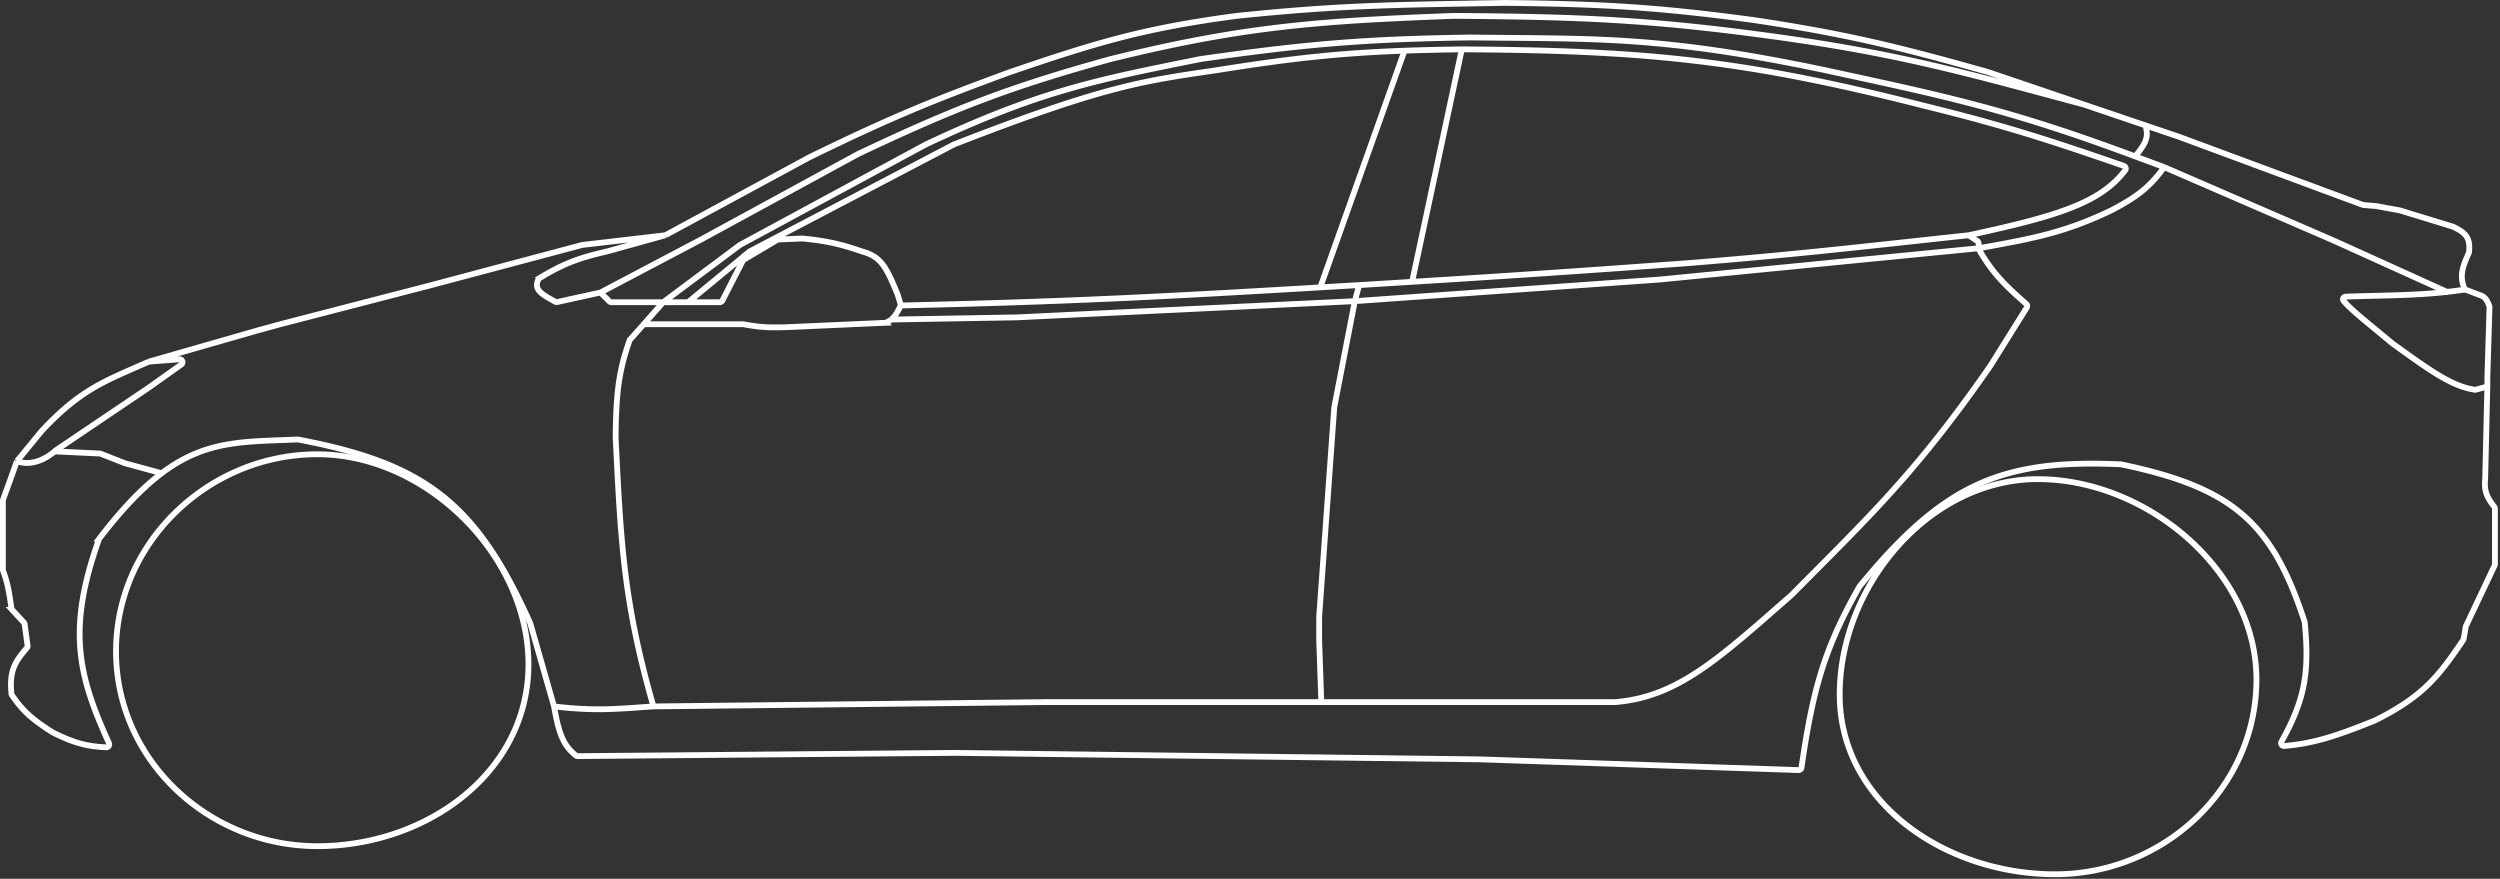 <svg fill="none" viewBox="0 0 862 303" xmlns="http://www.w3.org/2000/svg"><rect x="0" y="0" width="862" height="303" fill="#333333" stroke="none"/><path stroke="#fff" stroke-width="2" d="m229.413 81.112 49.558-26.828c27.712-13.55 42.817-19.75 69.306-29.437 29.151-9.942 45.744-15.107 78.249-19.376C463.383 1.623 483.24 1.67 518.935 1c33.778.378 52.64 1.445 86.074 5.962 31.312 4.744 48.957 8.979 80.485 17.885l32.976 11.179M229.413 81.112l-28.62 3.345a.962.962 0 0 0-.141.027l-51.724 13.769-51.793 13.414-8.198 2.235-37.634 10.806m178.11-43.596-20.121 5.59c-9.951 2.275-15.166 4.292-23.247 9.176a.953.953 0 0 0-.354.375c-1.822 3.55.934 5.128 5.757 7.78.212.116.461.153.698.101l14.91-3.273M51.303 124.708c-14.82 6.588-23.281 9.291-36.889 23.847l-8.57 10.434m45.459-34.281 10.55-.833c1.012-.08 1.485 1.224.658 1.812l-11.208 7.964-32.045 21.612c-5.064 4.487-10.001 5.086-13.414 3.726m185.19 84.583-8.178-28.621a.934.934 0 0 0-.05-.137c-18.491-41.003-35.682-54.892-79.968-63.256a1.04 1.04 0 0 0-.23-.017c-26.694 1.108-41.713-.614-68.348 34.149a1.026 1.026 0 0 0-.15.277c-10.996 30.888-7.283 46.708 3.474 70.289.308.676-.197 1.449-.94 1.413-6.7-.322-11.03-1.412-18.504-5.154-6.98-4.436-10.196-7.235-14.018-12.834a1 1 0 0 1-.167-.458c-.78-7.615 1-10.882 5.31-15.799a1.01 1.01 0 0 0 .243-.8l-1.013-7.431a.998.998 0 0 0-.256-.543l-4.044-4.381a1.01 1.01 0 0 1-.257-.548c-.882-6.519-1.539-9.33-2.874-12.928a1.01 1.01 0 0 1-.064-.351v-23.861c0-.118.021-.235.062-.346 1.208-3.286 2.126-5.807 4.782-13.246m185.19 84.583c1.621 9.185 3.082 13.395 7.552 16.929a.98.98 0 0 0 .616.209l130.072-1.115 181.091 2.235 109.769 3.696c.511.018.953-.361 1.026-.866 3.915-27.133 7.943-41.251 19.95-62.374.028-.048.061-.097.097-.141 29.316-35.797 49.387-43.844 90.036-42.042.054.002.11.009.163.02 38.578 8.051 52.115 20.166 63.229 54.278.023.07.038.146.045.219 1.57 16.756.328 26.148-8.026 41.106-.39.698.146 1.558.944 1.488 9.521-.829 16.914-2.98 31.292-8.798 16.422-8.193 21.853-15.041 30.431-27.764.08-.118.135-.255.159-.396l.686-4.12c.016-.091.043-.18.083-.263l9.905-20.91c.063-.134.096-.28.096-.428v-19.176c0-.225-.077-.444-.216-.622-2.637-3.379-3.569-5.516-3.138-9.786l.746-32.045v-2.609l.739-24.398a.99.99 0 0 0-.062-.377c-.894-2.372-1.656-3.353-3.658-3.916l-4.441-1.708a.971.971 0 0 1-.562-.557c-1.566-4.128-.753-6.989 1.582-12.12.044-.096.074-.203.085-.308.499-4.817-1.006-6.632-5.607-8.782l-18.258-5.589-8.198-1.49-4.335-.362a1 1 0 0 1-.264-.058l-63.217-23.428-32.976-11.178M191.034 243.572c13.866 1.651 21.157.91 34.28 0m618.914-142.711L804.73 82.975l-58.5-25.337m0 0-10.061-3.727m10.061 3.727c-4.886 6.613-8.751 9.922-18.258 14.904-16.174 7.715-26.724 9.641-45.552 13.042m53.749-31.673c-43.914-16.41-66.582-20.973-107.313-29.809-56.279-11.79-78.767-10.66-121.845-11.178-36.215.532-56.524 2.22-93.154 7.452-35.538 7.13-55.401 10.936-94.644 29.437L255.188 84.43a.973.973 0 0 0-.123.078l-26.397 19.705M736.169 53.91c3.938-4.613 4.584-6.767 3.726-10.06m-511.227 60.363h8.57m-8.57 0-6.707 7.573m6.707-7.573h-17.844a.997.997 0 0 1-.707-.293l-3.061-3.06m18.258 142.711c-10.199-35.446-11.253-56.038-13.041-92.781.14-16.091 1.261-23.288 4.778-33.349a1.01 1.01 0 0 1 .196-.333l4.714-5.322m3.353 131.785 135.632-1.49h94.644m223.197-160.97 2.972 1.982a1 1 0 0 1 .438.708l.223 1.782m-3.633-4.472c31.352-6.713 45.543-11.347 53.988-22.404.404-.528.151-1.291-.478-1.51-27.507-9.54-42.985-14.384-69.16-20.8-62.615-16.026-97.377-19.01-159.107-19.376m174.757 64.09c-40.171 4.34-60.832 6.748-97.626 9.688-36.463 2.657-58.451 4.153-94.271 6.375m17.14-80.153c-7.19.093-13.682.238-19.748.459m19.748-.459-17.14 80.153m-249.652 7.039 21.159-17.447a1 1 0 0 1 .172-.114l70.332-36.84c52.884-20.63 65.821-21.927 91.291-25.71 24.857-3.956 41.534-5.804 64.09-6.623m-247.044 86.734h10.94c.375 0 .719-.21.89-.543l7.042-13.732a.999.999 0 0 1 .379-.404l11.46-6.804a1 1 0 0 1 .467-.14l8.245-.358c.049-.002.1 0 .149.005 7.94.84 12.426 1.701 20.419 4.463 6.339 1.761 8.187 4.826 12.296 14.905l1.118 3.726m-88.682 6.455h34.186c.063 0 .126.006.188.017 5.602 1.058 9.063 1.23 15.556.98l33.332-1.481a.96.96 0 0 0 .386-.099c.399-.199 1.34-.688 1.68-1.028m3.354-4.844c-.737 1.128-1.524 3.366-3.354 4.844m3.354-4.844c57.547-1.305 90.306-3.038 144.575-6.244M682.42 85.584l.067.541a.992.992 0 0 0 .131.382c4.374 7.435 8.272 11.516 16.015 18.263.372.323.455.87.194 1.288l-12.588 20.141c-25.292 36.39-40.974 51.178-68.561 78.994-24.955 21.824-39.131 35.143-60.737 36.889H455.59M682.42 85.584 572.219 96.389l-105.078 7.453m0 0-116.613 5.588-.018.001c-.326.006-26.158.456-43.221.745m159.852-6.334 1.491-5.55m-1.491 5.55-7.079 36.516-5.217 72.287v8.198l.745 21.239m13.042-143.79.745-.04c6.229-.38 12.033-.737 17.513-1.077m-18.258 1.118c-4.624.274-9.088.54-13.414.795M718.47 36.026C677.282 24.968 654.31 18.42 611.343 12.55c-43.598-5.972-67.499-6.727-109.921-7.08-46.318 1.756-72.276 3.491-118.492 14.905-34.512 9.54-53.583 16.853-87.192 32.79l-54.029 29.437-34.653 18.258m277.226-83.38-29.064 81.607"/><path stroke="#fff" stroke-width="2" d="m55.402 163.088-12.296-3.354-8.417-3.294a1.018 1.018 0 0 0-.318-.067l-15.858-.738m21.494 68.934c0 37.477 31.863 67.188 69.424 67.188 37.718 0 72.778-25.378 72.778-62.717 0-18.724-8.786-36.83-22.317-50.269s-31.733-22.136-50.461-22.136c-37.547 0-69.424 30.443-69.424 67.934Zm738.013 9.688c0 37.477-31.863 67.188-69.424 67.188-37.763 0-74.268-24.668-74.268-61.972 0-37.627 30.89-74.268 68.306-74.268 18.765 0 37.63 7.887 51.805 20.496 14.173 12.608 23.581 29.865 23.581 48.556Zm72.542-134.514c-14.985 2.295-25.756 1.963-41.762 2.539-.791.028-1.22.911-.703 1.51 3.004 3.479 8.375 7.574 16.754 14.582 13.263 9.581 20.687 14.894 28.493 15.995a.984.984 0 0 0 .393-.026l3.905-1.065"/></svg>